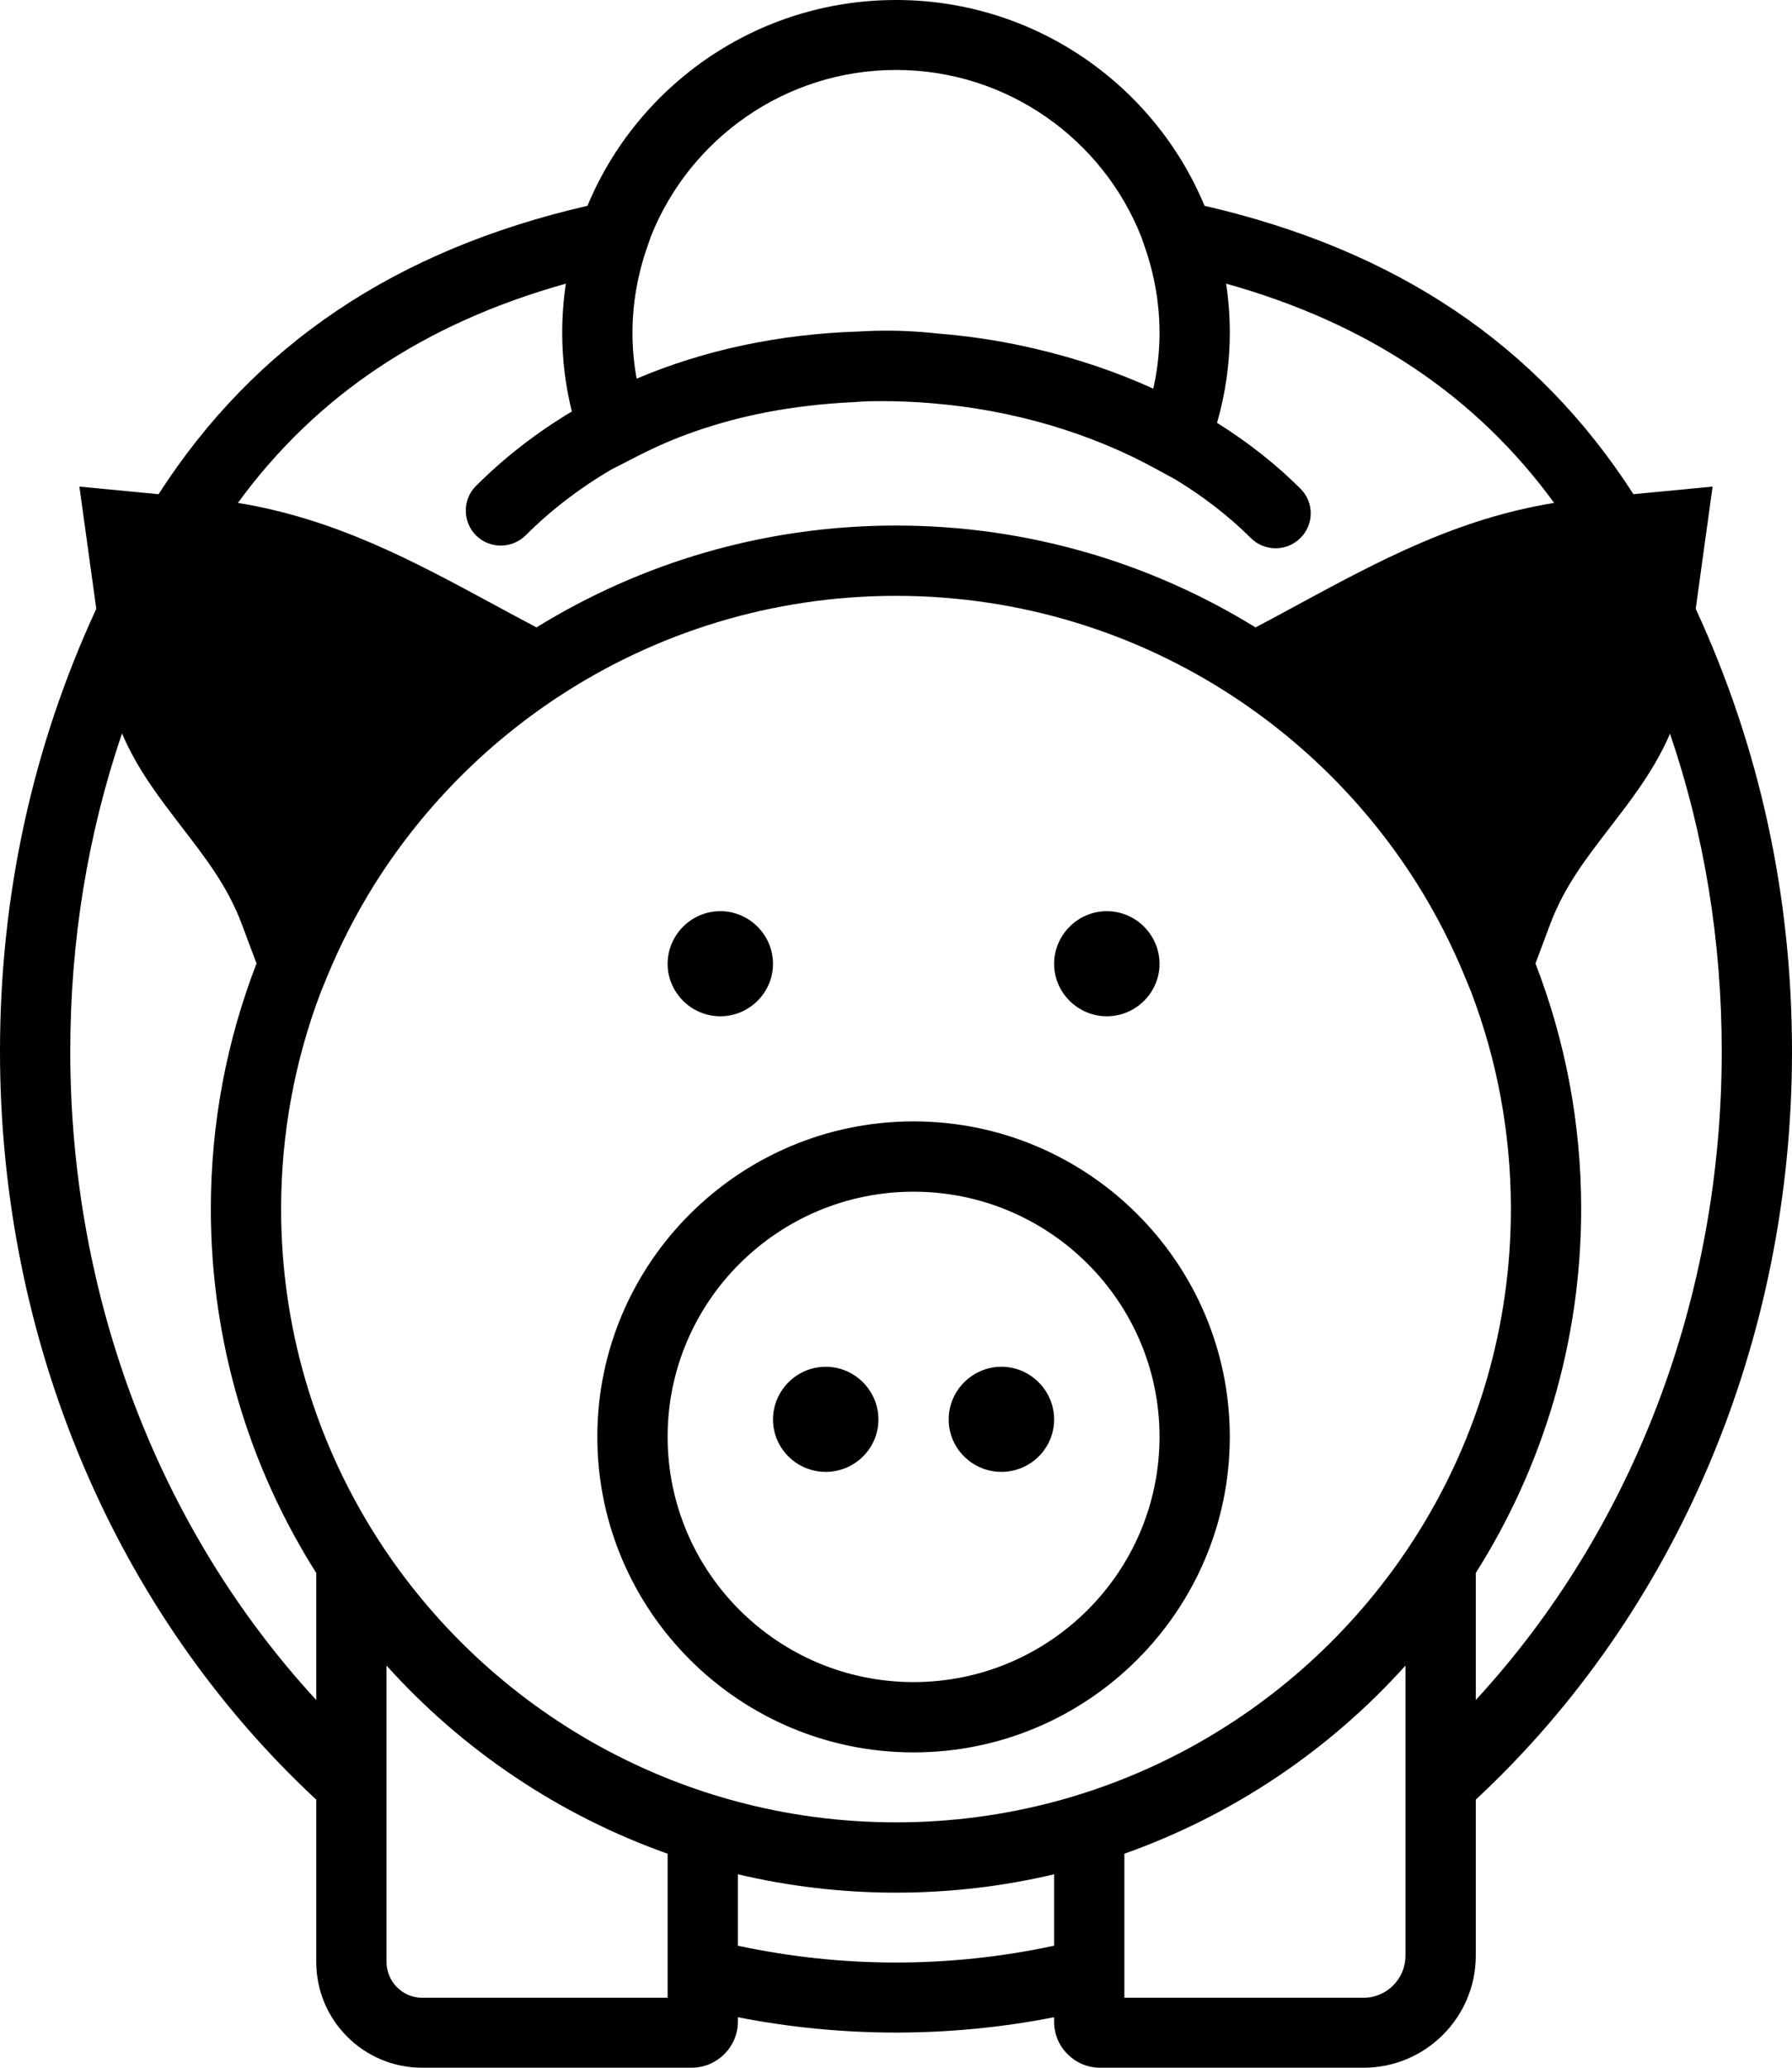 <svg id="SvgjsSvg1000" xmlns="http://www.w3.org/2000/svg" version="1.1" xmlns:xlink="http://www.w3.org/1999/xlink" xmlns:svgjs="http://svgjs.com/svgjs" width="52" height="60" viewBox="0 0 52 60"><defs id="SvgjsDefs1001"></defs><path id="SvgjsPath1007" d="M272 1568.92C270.421 1568.92 268.885 1568.735 267.412 1568.387L267.412 1570.46C270.451 1571.11 273.549 1571.11 276.588 1570.46L276.588 1568.387C275.115 1568.735 273.579 1568.92 272 1568.92ZM267.412 1572.535L267.412 1572.66C267.412 1573.4 266.807 1574 266.064 1574L258.25 1574C256.555 1574 255.177 1572.63 255.177 1570.93L255.177 1566.222C249.339 1560.789 246 1552.91 246 1544.51C246 1539.994 246.94 1535.678 248.794 1531.666L248.304 1528.12L250.384 1528.319L250.388 1528.31L250.389 1528.32L250.601 1528.34C253.394 1524.002 257.476 1521.255 263.047 1519.972C264.502 1516.469 267.967 1514 272 1514C276.033 1514 279.498 1516.469 280.953 1519.972C286.524 1521.255 290.606 1524.002 293.399 1528.34L293.611 1528.32L293.612 1528.31L293.617 1528.319L295.696 1528.12L295.206 1531.666C297.06 1535.678 298 1539.994 298 1544.51C298 1552.909 294.661 1560.788 288.824 1566.221L288.824 1570.75C288.824 1572.54 287.364 1574 285.57 1574L277.923 1574C277.187 1574 276.588 1573.4 276.588 1572.67L276.588 1572.535C275.067 1572.833 273.529 1572.98 272 1572.98C270.471 1572.98 268.933 1572.833 267.412 1572.535ZM252.118 1549.08C252.118 1546.571 252.588 1544.17 253.444 1541.958L253.014 1540.81C252.606 1539.72 251.959 1538.89 251.275 1538C250.638 1537.17 249.986 1536.33 249.54 1535.28C249.54 1535.28 249.54 1535.281 249.54 1535.281C248.543 1538.221 248.039 1541.31 248.039 1544.51C248.039 1551.65 250.615 1558.38 255.177 1563.33L255.177 1559.644C253.24 1556.583 252.118 1552.96 252.118 1549.08ZM252.903 1528.593C255.73 1529.055 257.978 1530.27 260.345 1531.55C260.748 1531.769 261.154 1531.987 261.567 1532.206C264.602 1530.332 268.177 1529.25 272 1529.25C275.823 1529.25 279.398 1530.333 282.433 1532.206C282.847 1531.987 283.253 1531.769 283.655 1531.55C286.022 1530.27 288.271 1529.054 291.098 1528.593C288.822 1525.478 285.687 1523.38 281.58 1522.231C281.65 1522.697 281.686 1523.175 281.686 1523.66C281.686 1524.54 281.562 1525.414 281.316 1526.27C282.211 1526.83 283.025 1527.469 283.736 1528.18C284.134 1528.57 284.134 1529.22 283.736 1529.61C283.537 1529.81 283.276 1529.91 283.015 1529.91C282.754 1529.91 282.493 1529.81 282.294 1529.61C281.662 1528.983 280.934 1528.418 280.13 1527.926L279.589 1527.63C277.651 1526.56 275.38 1525.89 273.023 1525.7C273.013 1525.699 273.003 1525.698 272.993 1525.697C272.521 1525.659 272.044 1525.64 271.565 1525.64C271.56 1525.64 271.555 1525.64 271.549 1525.64C271.429 1525.64 271.309 1525.641 271.19 1525.644C271.048 1525.65 270.906 1525.659 270.764 1525.67C269.015 1525.75 267.404 1526.06 265.942 1526.6C265.419 1526.79 264.889 1527.03 264.276 1527.35L263.735 1527.627C262.822 1528.162 261.991 1528.798 261.258 1529.53C260.86 1529.93 260.214 1529.93 259.816 1529.54C259.417 1529.14 259.416 1528.49 259.813 1528.1C260.641 1527.272 261.574 1526.55 262.593 1525.941C262.408 1525.191 262.314 1524.425 262.314 1523.66C262.314 1523.175 262.35 1522.697 262.42 1522.231C258.313 1523.38 255.177 1525.478 252.903 1528.593ZM293.524 1536.928C293.266 1537.298 292.994 1537.65 292.725 1538C292.041 1538.89 291.394 1539.72 290.986 1540.81L290.556 1541.958C291.412 1544.17 291.882 1546.571 291.882 1549.08C291.882 1552.959 290.76 1556.582 288.824 1559.643L288.824 1563.33C293.385 1558.38 295.961 1551.65 295.961 1544.51C295.961 1541.31 295.457 1538.22 294.46 1535.29C294.202 1535.89 293.876 1536.424 293.524 1536.928ZM272 1531.29C268.384 1531.29 265.016 1532.368 262.201 1534.219C260.05 1535.633 258.223 1537.499 256.856 1539.681C256.327 1540.528 255.868 1541.424 255.484 1542.36L255.314 1542.775C254.567 1544.735 254.157 1546.861 254.157 1549.08C254.157 1552.495 255.125 1555.687 256.801 1558.399C259.946 1563.485 265.583 1566.88 272 1566.88C278.416 1566.88 284.051 1563.487 287.196 1558.403C288.874 1555.691 289.843 1552.497 289.843 1549.08C289.843 1546.861 289.433 1544.735 288.686 1542.775L288.516 1542.36C288.132 1541.424 287.673 1540.528 287.144 1539.681C285.777 1537.499 283.95 1535.633 281.799 1534.219C278.984 1532.368 275.616 1531.29 272 1531.29ZM272.51 1564.85C267.45 1564.85 263.333 1560.74 263.333 1555.69C263.333 1550.65 267.45 1546.54 272.51 1546.54C277.569 1546.54 281.686 1550.65 281.686 1555.69C281.686 1560.74 277.569 1564.85 272.51 1564.85ZM272.51 1548.58C268.574 1548.58 265.373 1551.77 265.373 1555.69C265.373 1559.62 268.574 1562.81 272.51 1562.81C276.445 1562.81 279.647 1559.62 279.647 1555.69C279.647 1551.77 276.445 1548.58 272.51 1548.58ZM272.778 1523.637C272.912 1523.647 273.045 1523.66 273.178 1523.675C273.3 1523.685 273.423 1523.696 273.545 1523.708C274.39 1523.789 275.228 1523.929 276.047 1524.122C277.245 1524.401 278.394 1524.79 279.466 1525.278C279.586 1524.742 279.647 1524.206 279.647 1523.66C279.647 1522.83 279.505 1521.99 279.224 1521.18L279.121 1520.881C278.005 1518.047 275.234 1516.03 272 1516.03C268.774 1516.03 266.007 1518.039 264.886 1520.864L264.777 1521.18C264.495 1521.99 264.353 1522.83 264.353 1523.66C264.353 1524.109 264.394 1524.548 264.474 1524.988C266.421 1524.161 268.601 1523.692 270.917 1523.62C271.532 1523.582 272.159 1523.587 272.778 1523.637ZM257.216 1570.93C257.216 1571.5 257.68 1571.97 258.25 1571.97L265.373 1571.97L265.373 1567.79C262.243 1566.68 259.436 1564.8 257.216 1562.33ZM285.57 1571.97C286.24 1571.97 286.784 1571.42 286.784 1570.75L286.784 1562.33C284.564 1564.8 281.757 1566.68 278.627 1567.79L278.627 1571.97ZM269.961 1556.71C269.12 1556.71 268.431 1556.03 268.431 1555.19C268.431 1554.35 269.12 1553.66 269.961 1553.66C270.802 1553.66 271.49 1554.35 271.49 1555.19C271.49 1556.03 270.802 1556.71 269.961 1556.71C269.12 1556.71 269.961 1556.71 269.961 1556.71ZM275.059 1556.71C274.218 1556.71 273.529 1556.03 273.529 1555.19C273.529 1554.35 274.218 1553.66 275.059 1553.66C275.9 1553.66 276.588 1554.35 276.588 1555.19C276.588 1556.03 275.9 1556.71 275.059 1556.71C274.218 1556.71 275.059 1556.71 275.059 1556.71ZM278.118 1543.49C277.277 1543.49 276.588 1542.8 276.588 1541.97C276.588 1541.13 277.277 1540.44 278.118 1540.44C278.959 1540.44 279.647 1541.13 279.647 1541.97C279.647 1542.8 278.959 1543.49 278.118 1543.49C277.277 1543.49 278.118 1543.49 278.118 1543.49ZM266.902 1543.49C266.061 1543.49 265.373 1542.8 265.373 1541.97C265.373 1541.13 266.061 1540.44 266.902 1540.44C267.743 1540.44 268.431 1541.13 268.431 1541.97C268.431 1542.8 267.743 1543.49 266.902 1543.49C266.061 1543.49 266.902 1543.49 266.902 1543.49Z " transform="matrix(1,0,0,1,-246,-1514)"></path></svg>
